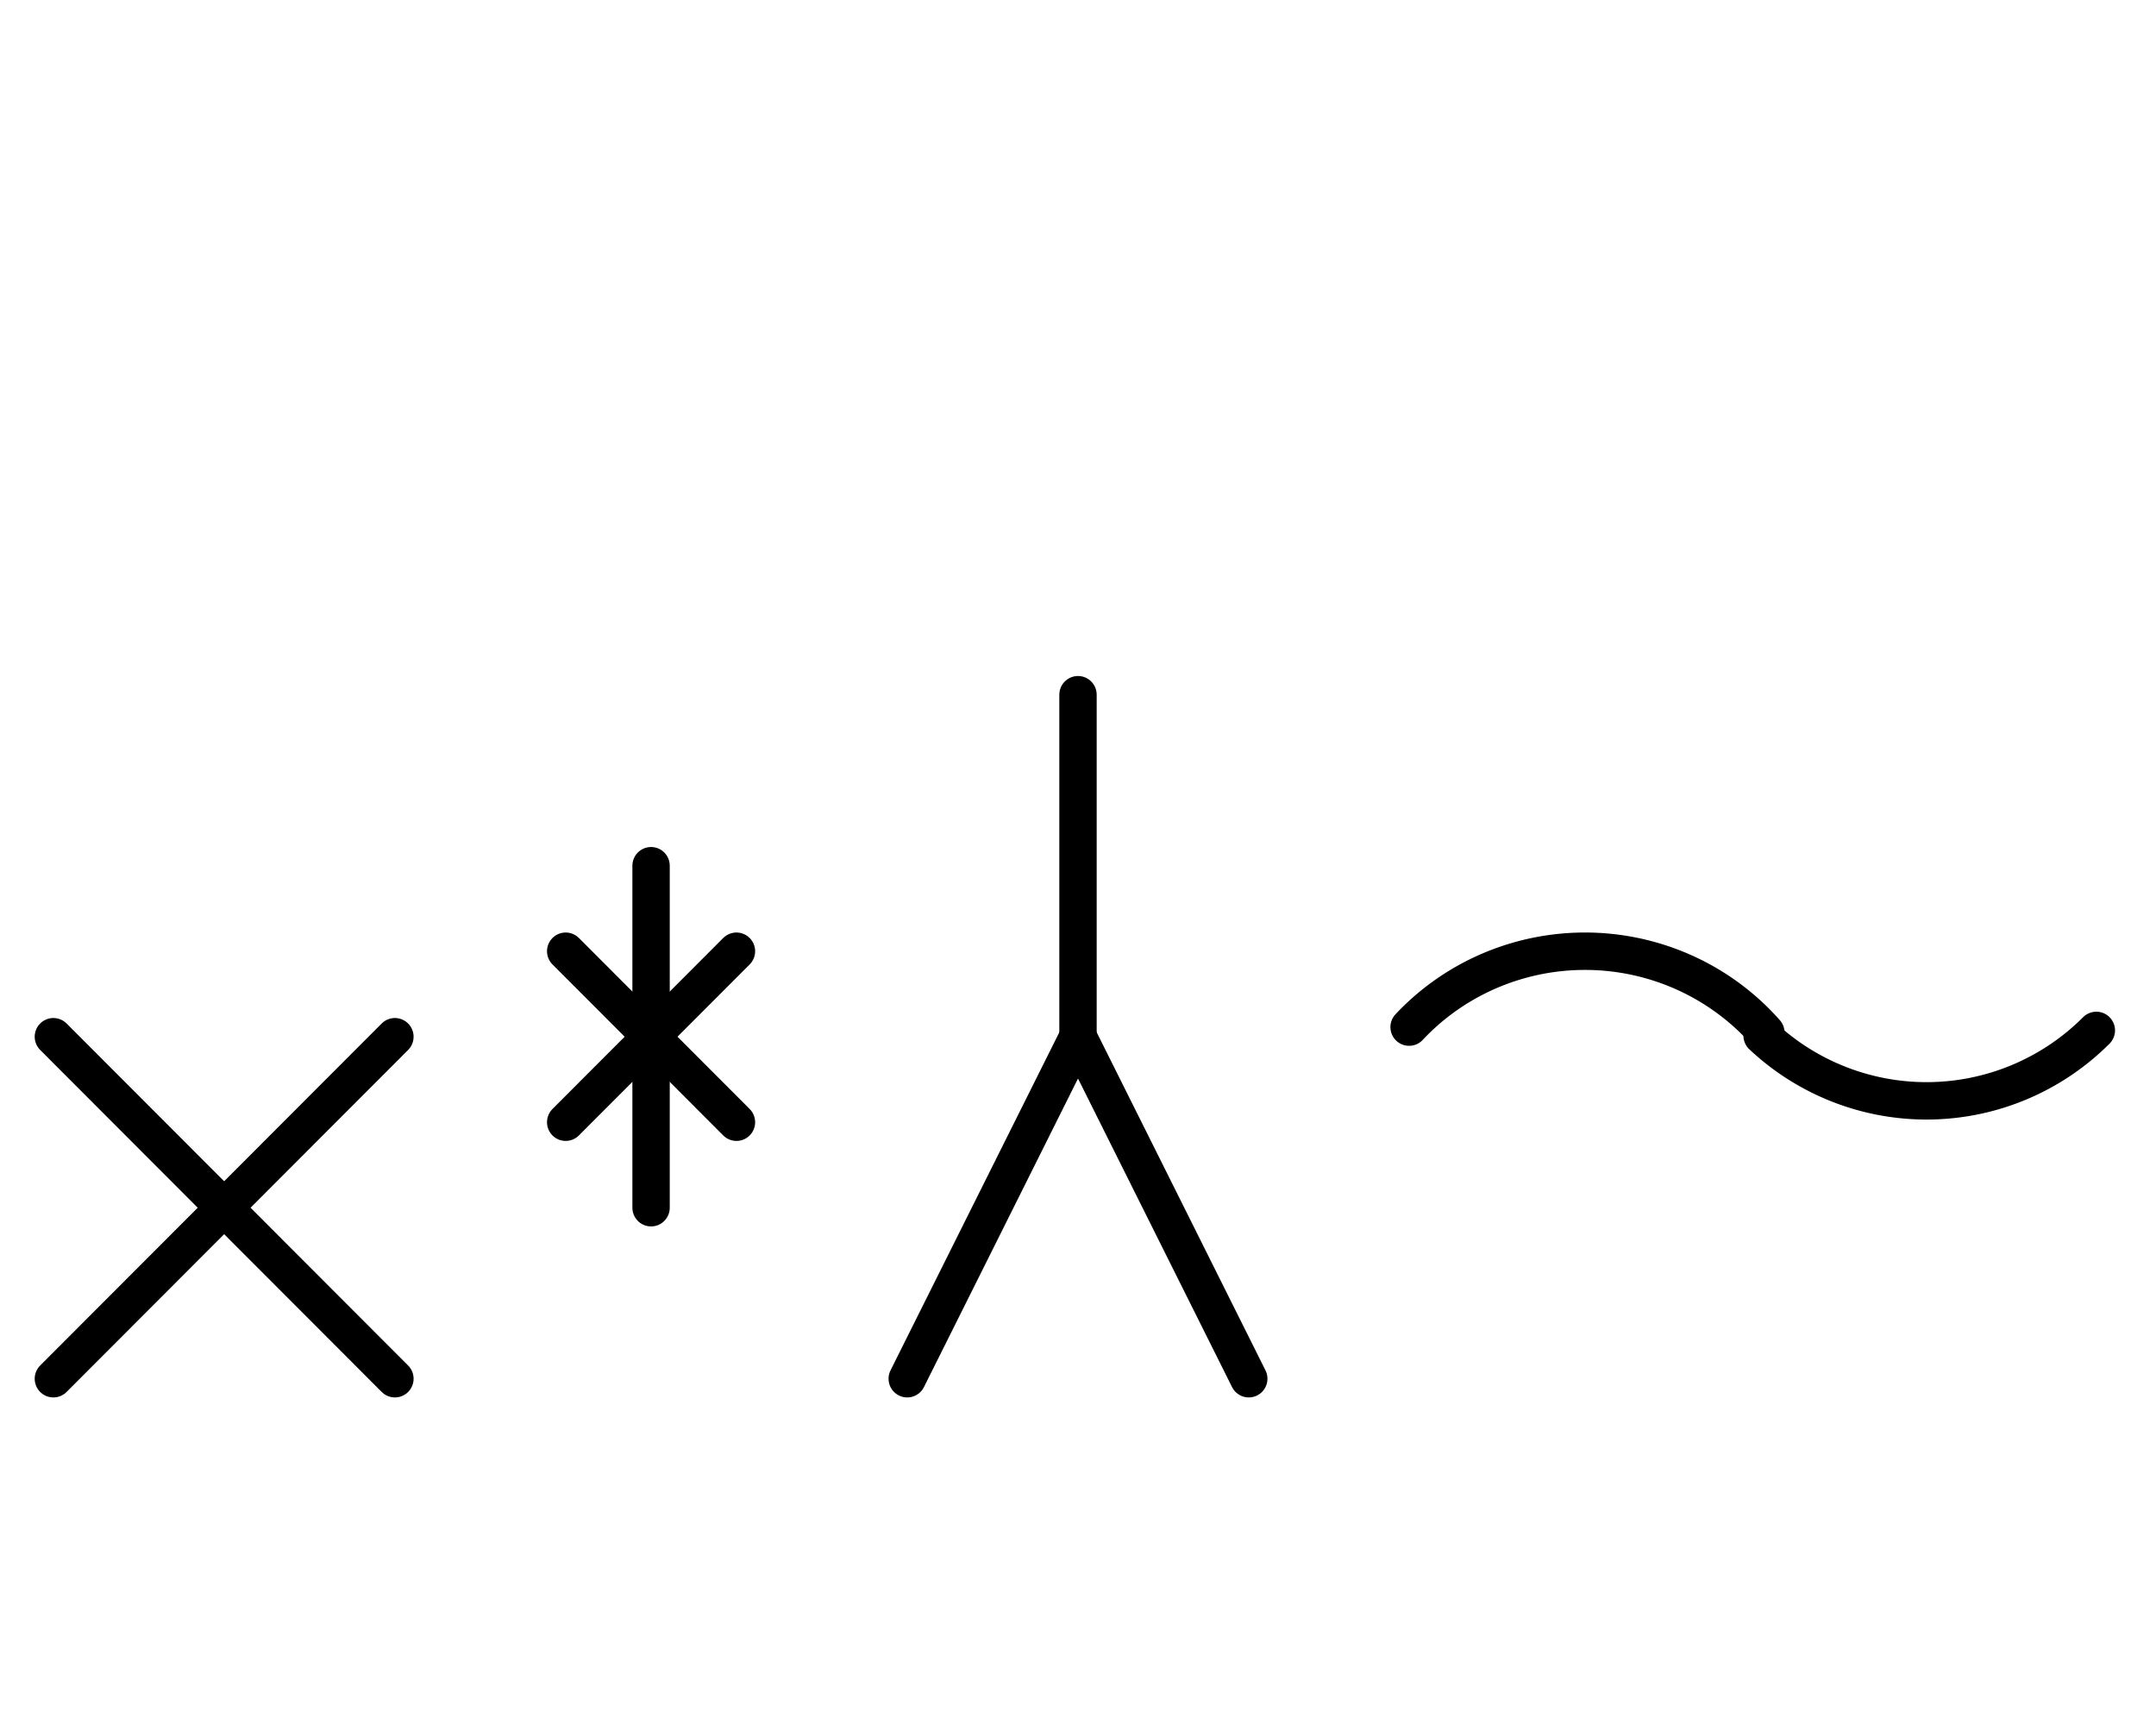 <?xml version="1.0" encoding="UTF-8" standalone="no"?>
<!DOCTYPE svg PUBLIC "-//W3C//DTD SVG 1.0//EN" "http://www.w3.org/TR/2001/REC-SVG-20010904/DTD/svg10.dtd">
<svg xmlns="http://www.w3.org/2000/svg" xmlns:xlink="http://www.w3.org/1999/xlink" fill-rule="evenodd" height="4.5in" preserveAspectRatio="none" stroke-linecap="round" viewBox="0 0 404 324" width="5.604in">
<style type="text/css">
.brush0 { fill: rgb(255,255,255); }
.pen0 { stroke: rgb(0,0,0); stroke-width: 1; stroke-linejoin: round; }
.font0 { font-size: 11px; font-family: "MS Sans Serif"; }
.pen1 { stroke: rgb(0,0,0); stroke-width: 7; stroke-linejoin: round; }
.brush1 { fill: none; }
.font1 { font-weight: bold; font-size: 16px; font-family: System, sans-serif; }
</style>
<g>
<line class="pen1" fill="none" x1="10" x2="74" y1="194" y2="258"/>
<line class="pen1" fill="none" x1="74" x2="10" y1="194" y2="258"/>
<line class="pen1" fill="none" x1="122" x2="122" y1="162" y2="226"/>
<line class="pen1" fill="none" x1="106" x2="138" y1="178" y2="210"/>
<line class="pen1" fill="none" x1="138" x2="106" y1="178" y2="210"/>
<line class="pen1" fill="none" x1="202" x2="202" y1="130" y2="194"/>
<line class="pen1" fill="none" x1="170" x2="202" y1="258" y2="194"/>
<line class="pen1" fill="none" x1="202" x2="234" y1="194" y2="258"/>
<path class="pen1" d="M 330.894,193.228 A 45.0,44.5 0 0 0 264.043,192.2" fill="none"/>
<path class="pen1" d="M 330.19,193.798 A 45.0,45.0 0 0 0 392.82,192.82" fill="none"/>
</g>
</svg>
